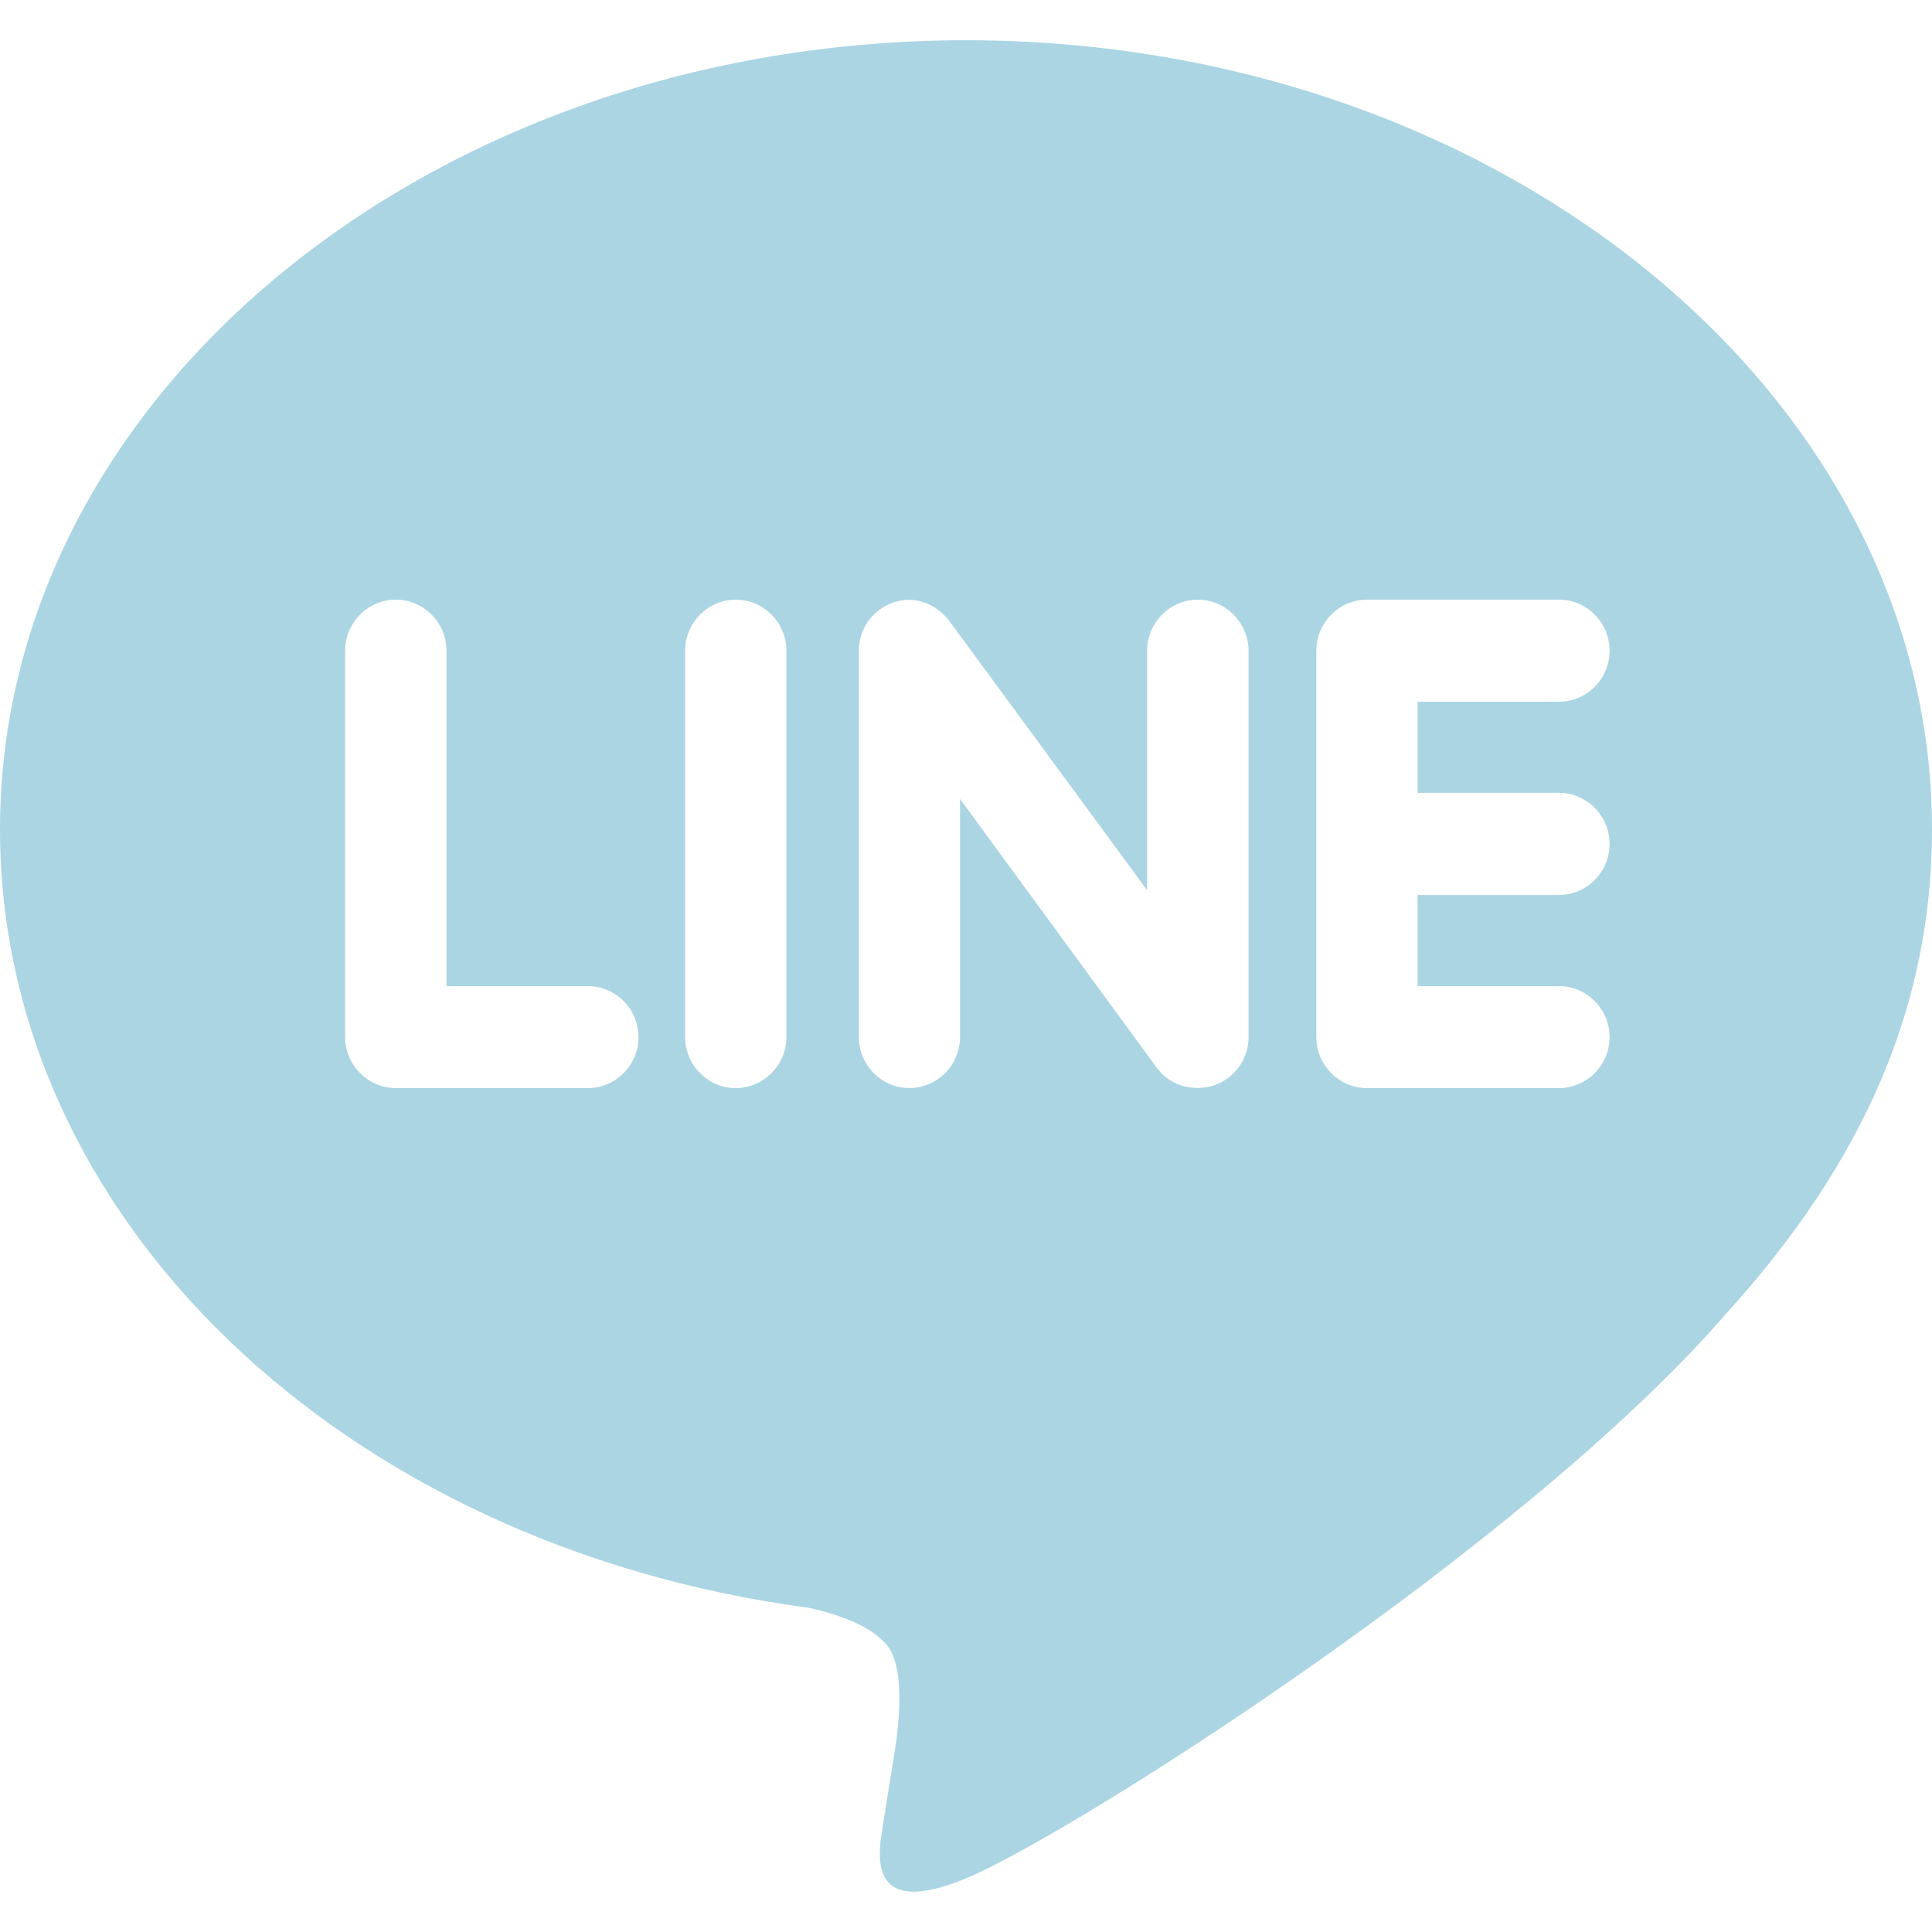 <?xml version="1.0"?>
<svg xmlns="http://www.w3.org/2000/svg" xmlns:xlink="http://www.w3.org/1999/xlink" xmlns:svgjs="http://svgjs.com/svgjs" version="1.1" width="512" height="512" x="0" y="0" viewBox="0 0 24 24" style="enable-background:new 0 0 512 512" xml:space="preserve" class=""><g><script/><path xmlns="http://www.w3.org/2000/svg" d="m12 .5c-6.615 0-12 4.398-12 9.803 0 4.841 4.27 8.897 10.035 9.668.391.083.923.26 1.058.594.12.303.079.771.038 1.087l-.164 1.026c-.045.303-.24 1.193 1.049.649 1.291-.542 6.916-4.104 9.436-7.019 1.724-1.9 2.548-3.847 2.548-6.005 0-5.405-5.385-9.803-12-9.803zm-4.697 13.017h-2.386c-.345 0-.63-.287-.63-.633v-4.801c0-.347.285-.634.63-.634.348 0 .63.287.63.634v4.167h1.756c.348 0 .629.285.629.634 0 .346-.282.633-.629.633zm2.466-.633c0 .346-.282.633-.631.633-.345 0-.627-.287-.627-.633v-4.801c0-.347.282-.634.63-.634.346 0 .628.287.628.634zm5.741 0c0 .272-.174.513-.432.6-.064.021-.133.031-.199.031-.211 0-.391-.091-.51-.252l-2.443-3.338v2.958c0 .346-.279.633-.631.633-.346 0-.626-.287-.626-.633v-4.8c0-.272.173-.513.43-.599.06-.023.136-.033.194-.033.195 0 .375.105.495.256l2.462 3.351v-2.975c0-.347.282-.634.63-.634.345 0 .63.287.63.634zm3.855-3.035c.349 0 .63.287.63.635 0 .347-.281.634-.63.634h-1.755v1.132h1.755c.349 0 .63.285.63.634 0 .346-.281.633-.63.633h-2.386c-.345 0-.627-.287-.627-.633v-4.801c0-.347.282-.634.63-.634h2.386c.346 0 .627.287.627.634 0 .351-.281.634-.63.634h-1.755v1.132z" fill="#abd5e3" data-original="#000000" style="" class=""/></g></svg>
